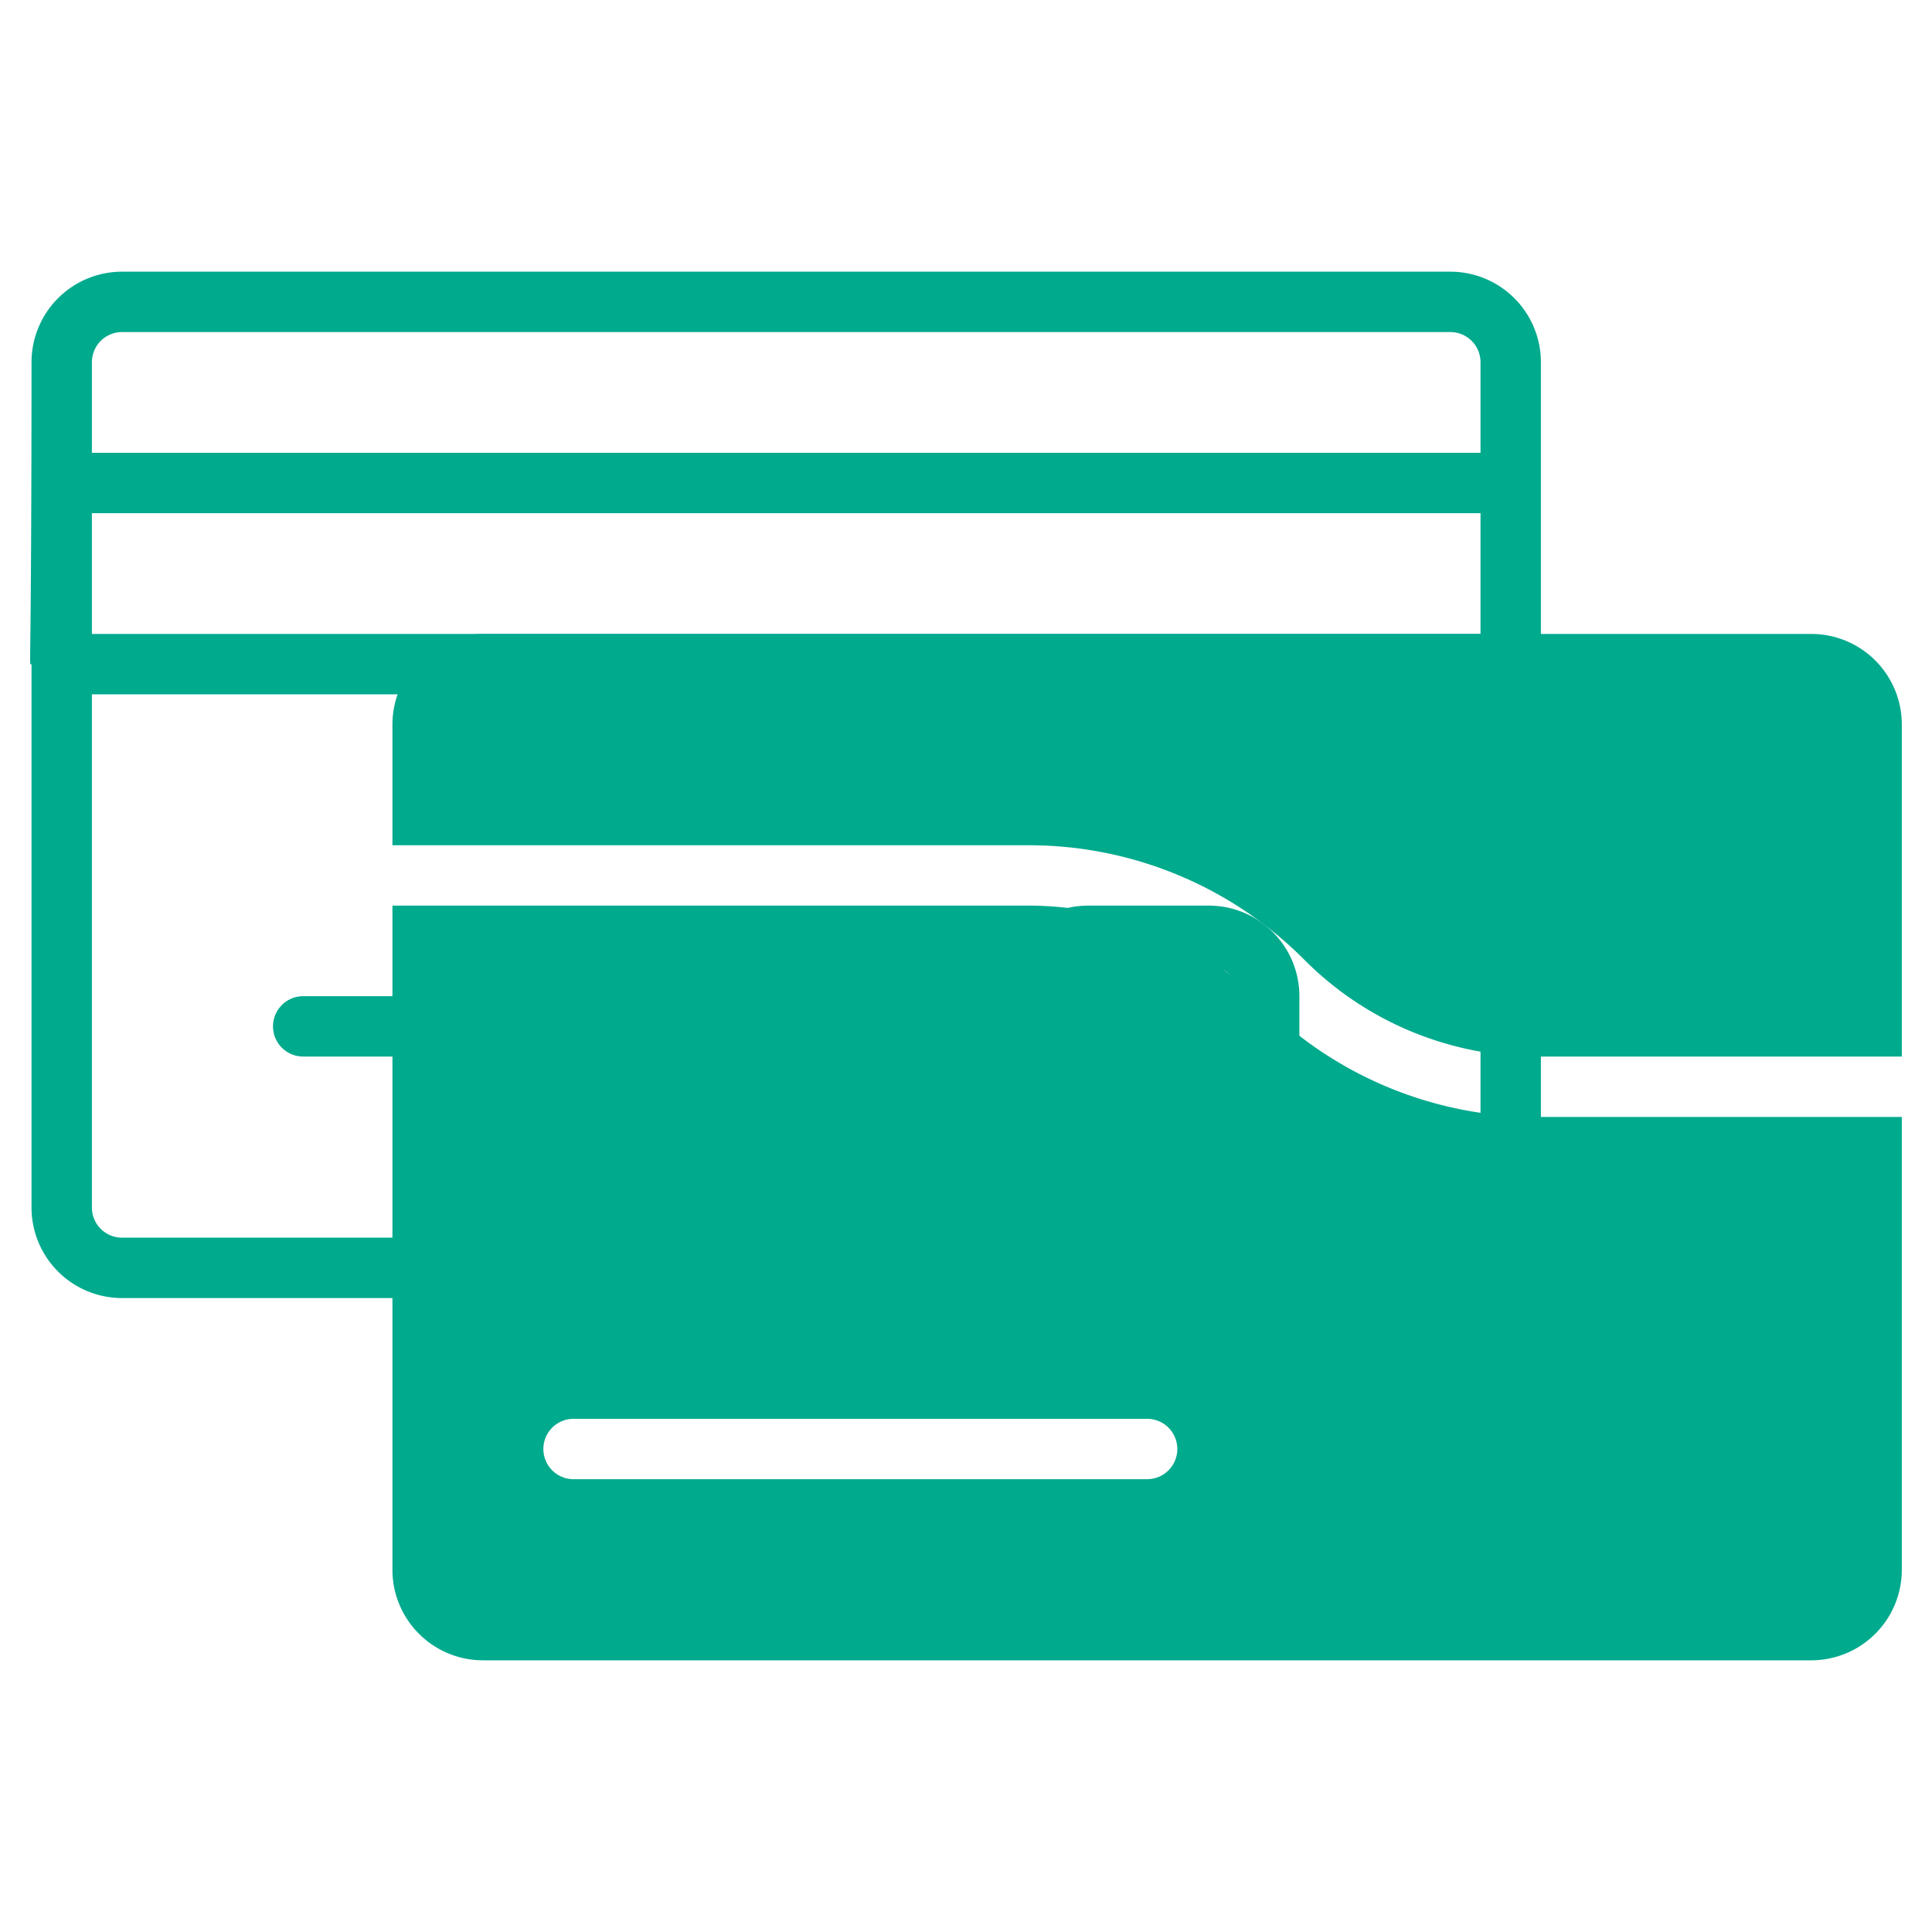 <svg
                  height="50"
                  viewBox="0 0 64 64"
                  width="50"
                  xmlns="http://www.w3.org/2000/svg"
                >
                  <g id="line">
                    <path
                      d="m50.95 37a12.865 12.865 0 0 1 -9.157-3.793 10.879 10.879 0 0 0 -7.743-3.207h-21.05v22a3 3 0 0 0 3 3h44a3 3 0 0 0 3-3v-15zm-12.95 12h-19a1 1 0 0 1 0-2h19a1 1 0 0 1 0 2z"
                      fill="#00aa8d3d"
                    ></path>
                    <path
                      d="m34.05 28a12.865 12.865 0 0 1 9.157 3.793 10.879 10.879 0 0 0 7.743 3.207h12.05v-11a3 3 0 0 0 -3-3h-44a3 3 0 0 0 -3 3v4z"
                      fill="#00aa8d3d"
                    ></path>
                    <g fill="#00AA8D">
                      <path d="m48.044 9h-44a3 3 0 0 0 -3 3c0 10.764-.1 10 0 10v18a3 3 0 0 0 3 3h44a3 3 0 0 0 3-3v-28a3 3 0 0 0 -3-3zm-44 2h44a1 1 0 0 1 1 1v3h-46v-3a1 1 0 0 1 1-1zm45 10h-46v-4h46zm-1 20h-44a1 1 0 0 1 -1-1v-17h46v17a1 1 0 0 1 -1 1z"></path>
                      <path d="m28.044 33h-18a1 1 0 1 0 0 2h18a1 1 0 0 0 0-2z"></path>
                      <path d="m40.044 30h-4a3 3 0 0 0 -3 3v2a3 3 0 0 0 3 3h4a3 3 0 0 0 3-3v-2a3 3 0 0 0 -3-3zm1 5a1 1 0 0 1 -1 1h-4a1 1 0 0 1 -1-1v-2a1 1 0 0 1 1-1h4a1 1 0 0 1 1 1z"></path>
                    </g>
                  </g>
                </svg>